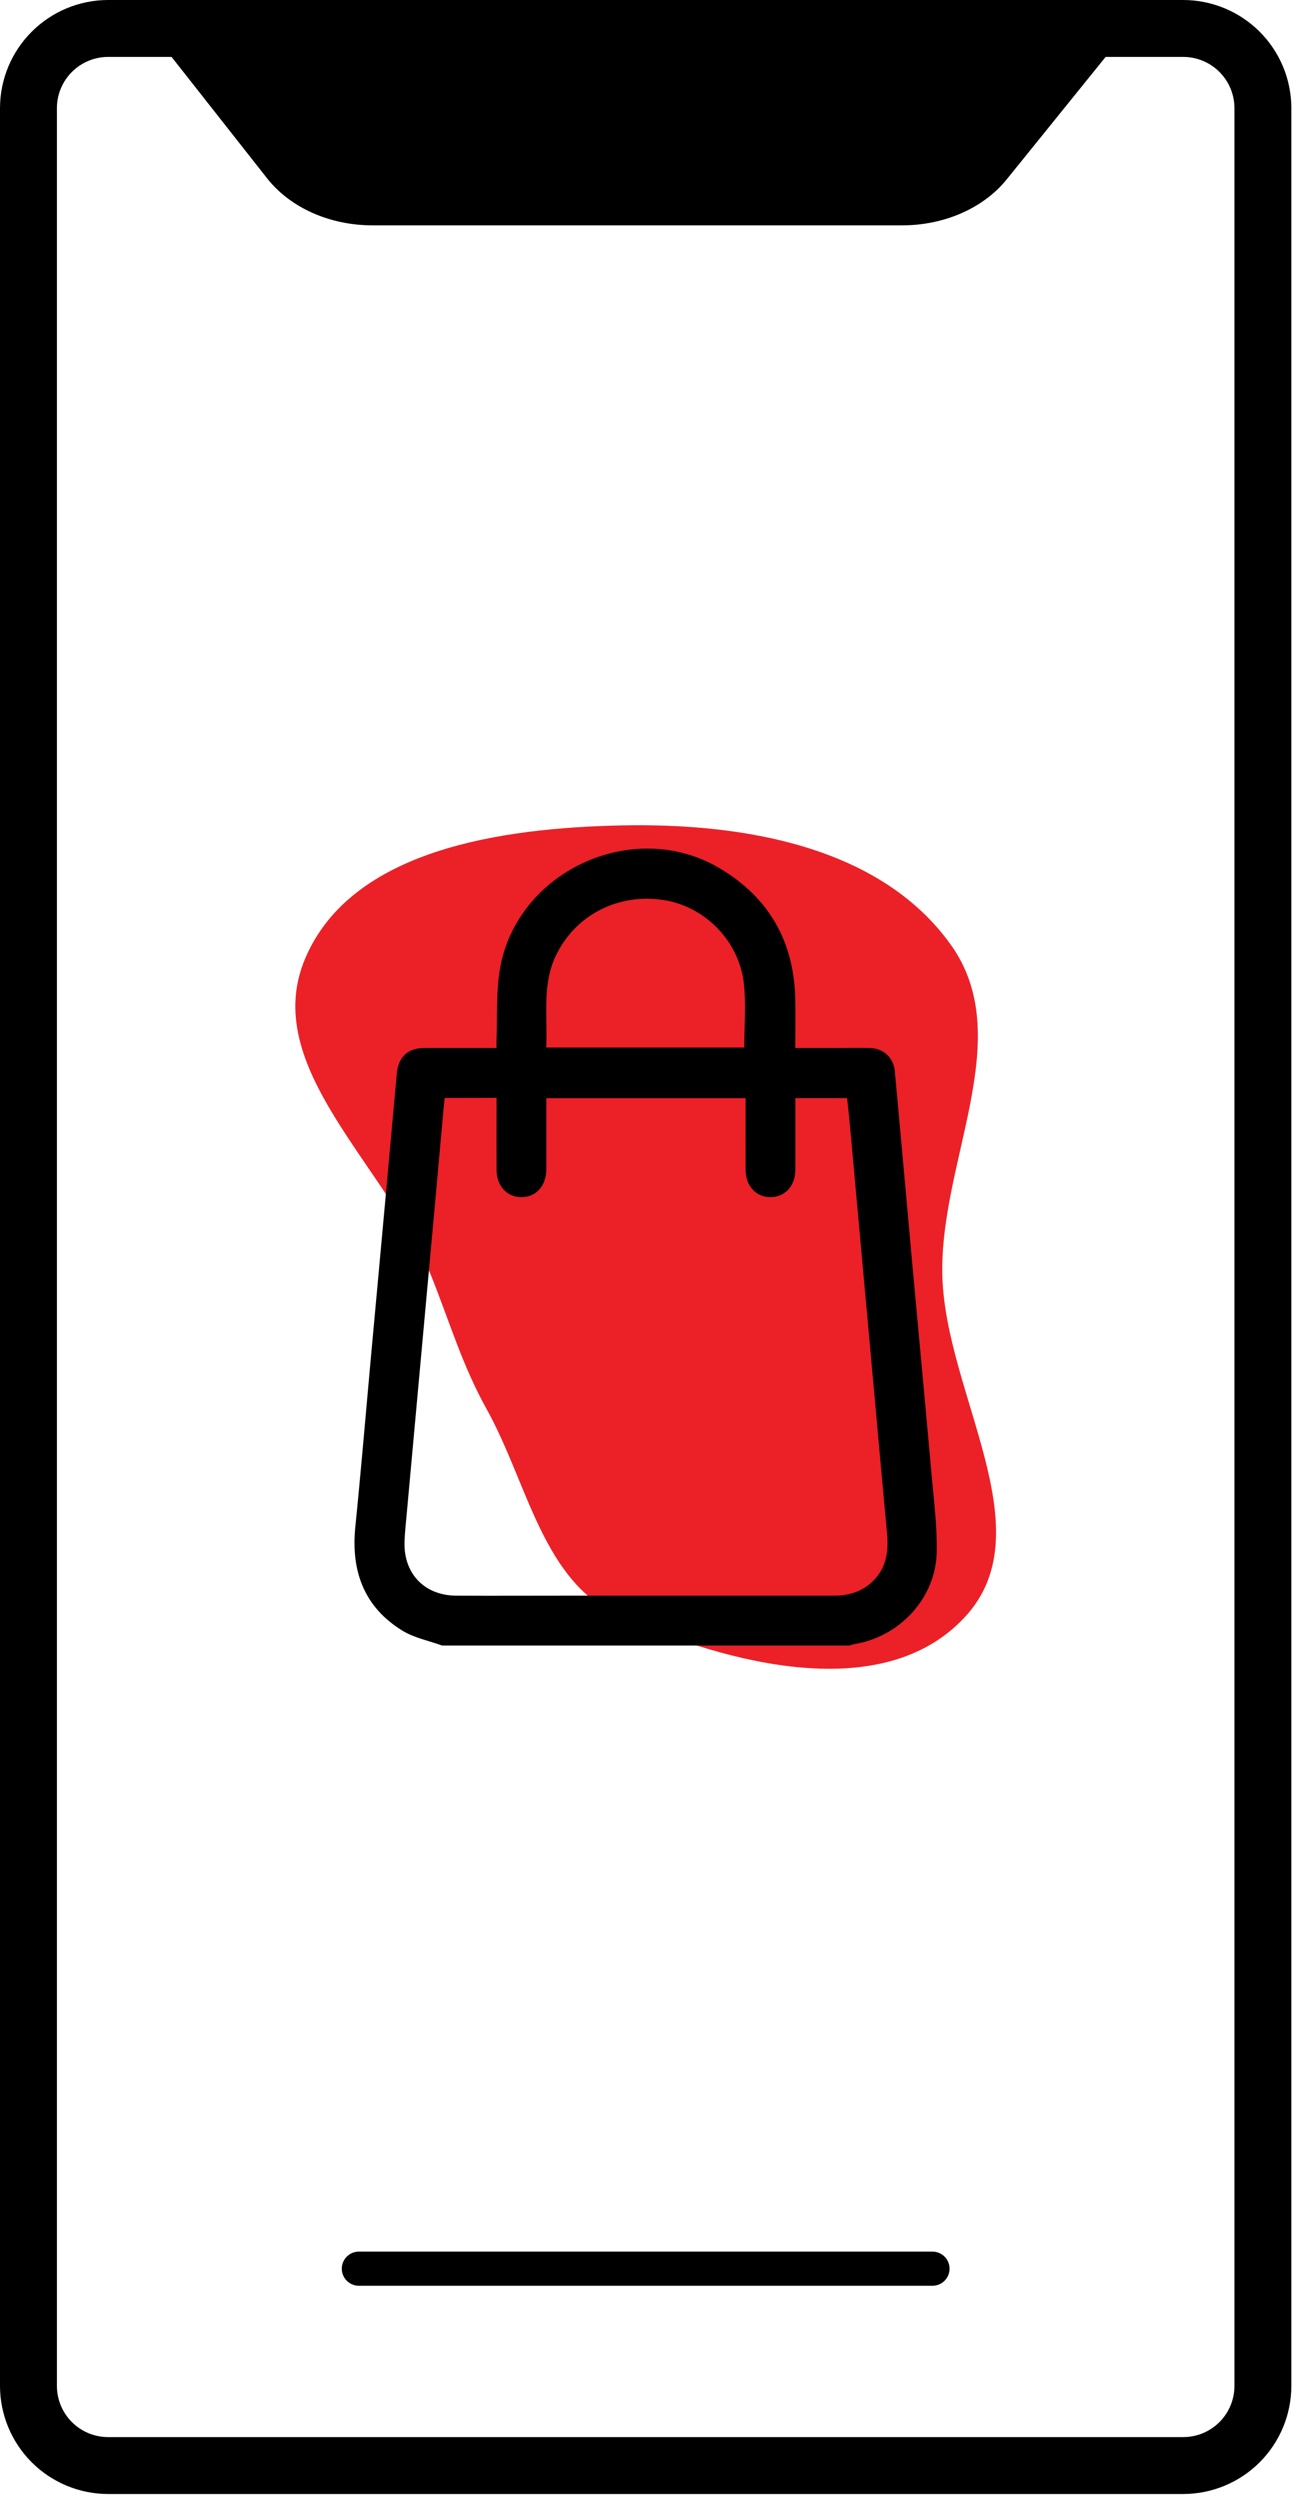 <svg width="115" height="222" viewBox="0 0 115 222" fill="none" xmlns="http://www.w3.org/2000/svg">
<path d="M105.075 0H9.602C7.056 0.003 4.616 1.016 2.816 2.816C1.016 4.616 0.003 7.056 0 9.602L0 211.862C0.003 214.408 1.016 216.849 2.816 218.649C4.616 220.449 7.056 221.461 9.602 221.464H105.075C107.62 221.461 110.061 220.449 111.861 218.649C113.661 216.849 114.674 214.408 114.676 211.862V9.602C114.674 7.056 113.661 4.616 111.861 2.816C110.061 1.016 107.62 0.003 105.075 0V0ZM109.623 211.862C109.623 213.069 109.144 214.226 108.291 215.079C107.438 215.932 106.281 216.411 105.075 216.411H9.602C8.396 216.411 7.239 215.932 6.386 215.079C5.533 214.226 5.054 213.069 5.054 211.862V9.602C5.055 8.396 5.535 7.24 6.387 6.387C7.24 5.535 8.396 5.055 9.602 5.054H15.235L23.714 15.829C25.773 18.447 29.278 20.012 33.088 20.012H80.106C83.863 20.012 87.341 18.483 89.404 15.923L98.183 5.054H105.075C106.281 5.055 107.437 5.535 108.289 6.387C109.142 7.24 109.622 8.396 109.623 9.602V211.862Z" fill="black"/>
<path d="M82.808 199.94H31.868C31.466 199.94 31.08 200.1 30.796 200.384C30.511 200.669 30.352 201.054 30.352 201.456C30.352 201.858 30.511 202.244 30.796 202.528C31.08 202.813 31.466 202.972 31.868 202.972H82.808C83.21 202.972 83.596 202.813 83.88 202.528C84.164 202.244 84.324 201.858 84.324 201.456C84.324 201.054 84.164 200.669 83.88 200.384C83.596 200.1 83.21 199.94 82.808 199.94Z" fill="black"/>
<path fill-rule="evenodd" clip-rule="evenodd" d="M55.159 73.297C65.945 73.067 78.157 75.116 84.434 83.891C90.338 92.144 83.475 103.02 83.679 113.166C83.892 123.747 92.876 135.924 85.638 143.644C78.413 151.349 64.838 147.808 55.159 143.581C48.174 140.531 46.913 131.777 43.209 125.116C41.028 121.198 39.916 117.326 38.241 113.166C34.334 103.463 23.016 94.738 27.103 85.109C31.222 75.4 44.612 73.521 55.159 73.297Z" fill="#EC2027"/>
<path d="M39.257 146.12C38.079 145.692 36.79 145.444 35.743 144.806C32.315 142.701 31.159 139.498 31.555 135.58C32.05 130.68 32.459 125.77 32.907 120.865C33.347 116.052 33.789 111.239 34.231 106.425C34.568 102.735 34.903 99.044 35.236 95.354C35.37 93.853 36.197 93.062 37.705 93.057C39.799 93.05 41.894 93.057 44.094 93.057C44.094 92.765 44.085 92.501 44.094 92.236C44.176 90.192 44.051 88.113 44.385 86.111C45.846 77.337 56.247 72.56 63.899 77.094C68.324 79.715 70.53 83.654 70.623 88.781C70.649 90.18 70.623 91.581 70.623 93.057H74.456C75.377 93.057 76.299 93.042 77.219 93.057C78.466 93.085 79.352 93.903 79.465 95.146C79.985 100.806 80.498 106.467 81.005 112.131C81.583 118.458 82.179 124.782 82.741 131.11C82.943 133.355 83.231 135.611 83.183 137.855C83.095 141.898 79.906 145.334 75.905 145.986C75.752 146.021 75.602 146.067 75.456 146.122L39.257 146.12ZM39.492 97.493C39.456 97.829 39.422 98.099 39.398 98.373C39.147 101.148 38.897 103.922 38.648 106.695C38.209 111.532 37.767 116.369 37.324 121.205C36.926 125.561 36.529 129.917 36.133 134.272C36.053 135.166 35.947 136.061 35.923 136.956C35.847 139.752 37.716 141.68 40.515 141.693C43.786 141.711 47.055 141.693 50.326 141.693C58.226 141.693 66.125 141.693 74.024 141.693C75.237 141.693 76.343 141.418 77.288 140.612C78.703 139.399 78.931 137.83 78.768 136.098C78.381 132.019 78.022 127.937 77.651 123.857C76.915 115.765 76.179 107.672 75.444 99.581C75.379 98.881 75.297 98.184 75.225 97.51H70.629C70.629 99.669 70.636 101.784 70.629 103.899C70.622 105.314 69.705 106.303 68.421 106.305C67.137 106.307 66.22 105.317 66.213 103.903C66.202 102.015 66.213 100.126 66.213 98.237V97.519H48.514C48.514 99.666 48.52 101.764 48.514 103.856C48.508 105.32 47.588 106.318 46.279 106.305C45.001 106.292 44.101 105.302 44.095 103.879C44.087 101.99 44.095 100.102 44.095 98.213V97.485L39.492 97.493ZM66.092 93.018C66.092 91.085 66.263 89.184 66.057 87.327C65.639 83.566 62.593 80.499 58.971 79.928C54.955 79.295 51.228 81.186 49.458 84.66C48.092 87.341 48.649 90.188 48.506 93.018H66.092Z" fill="black"/>
</svg>
